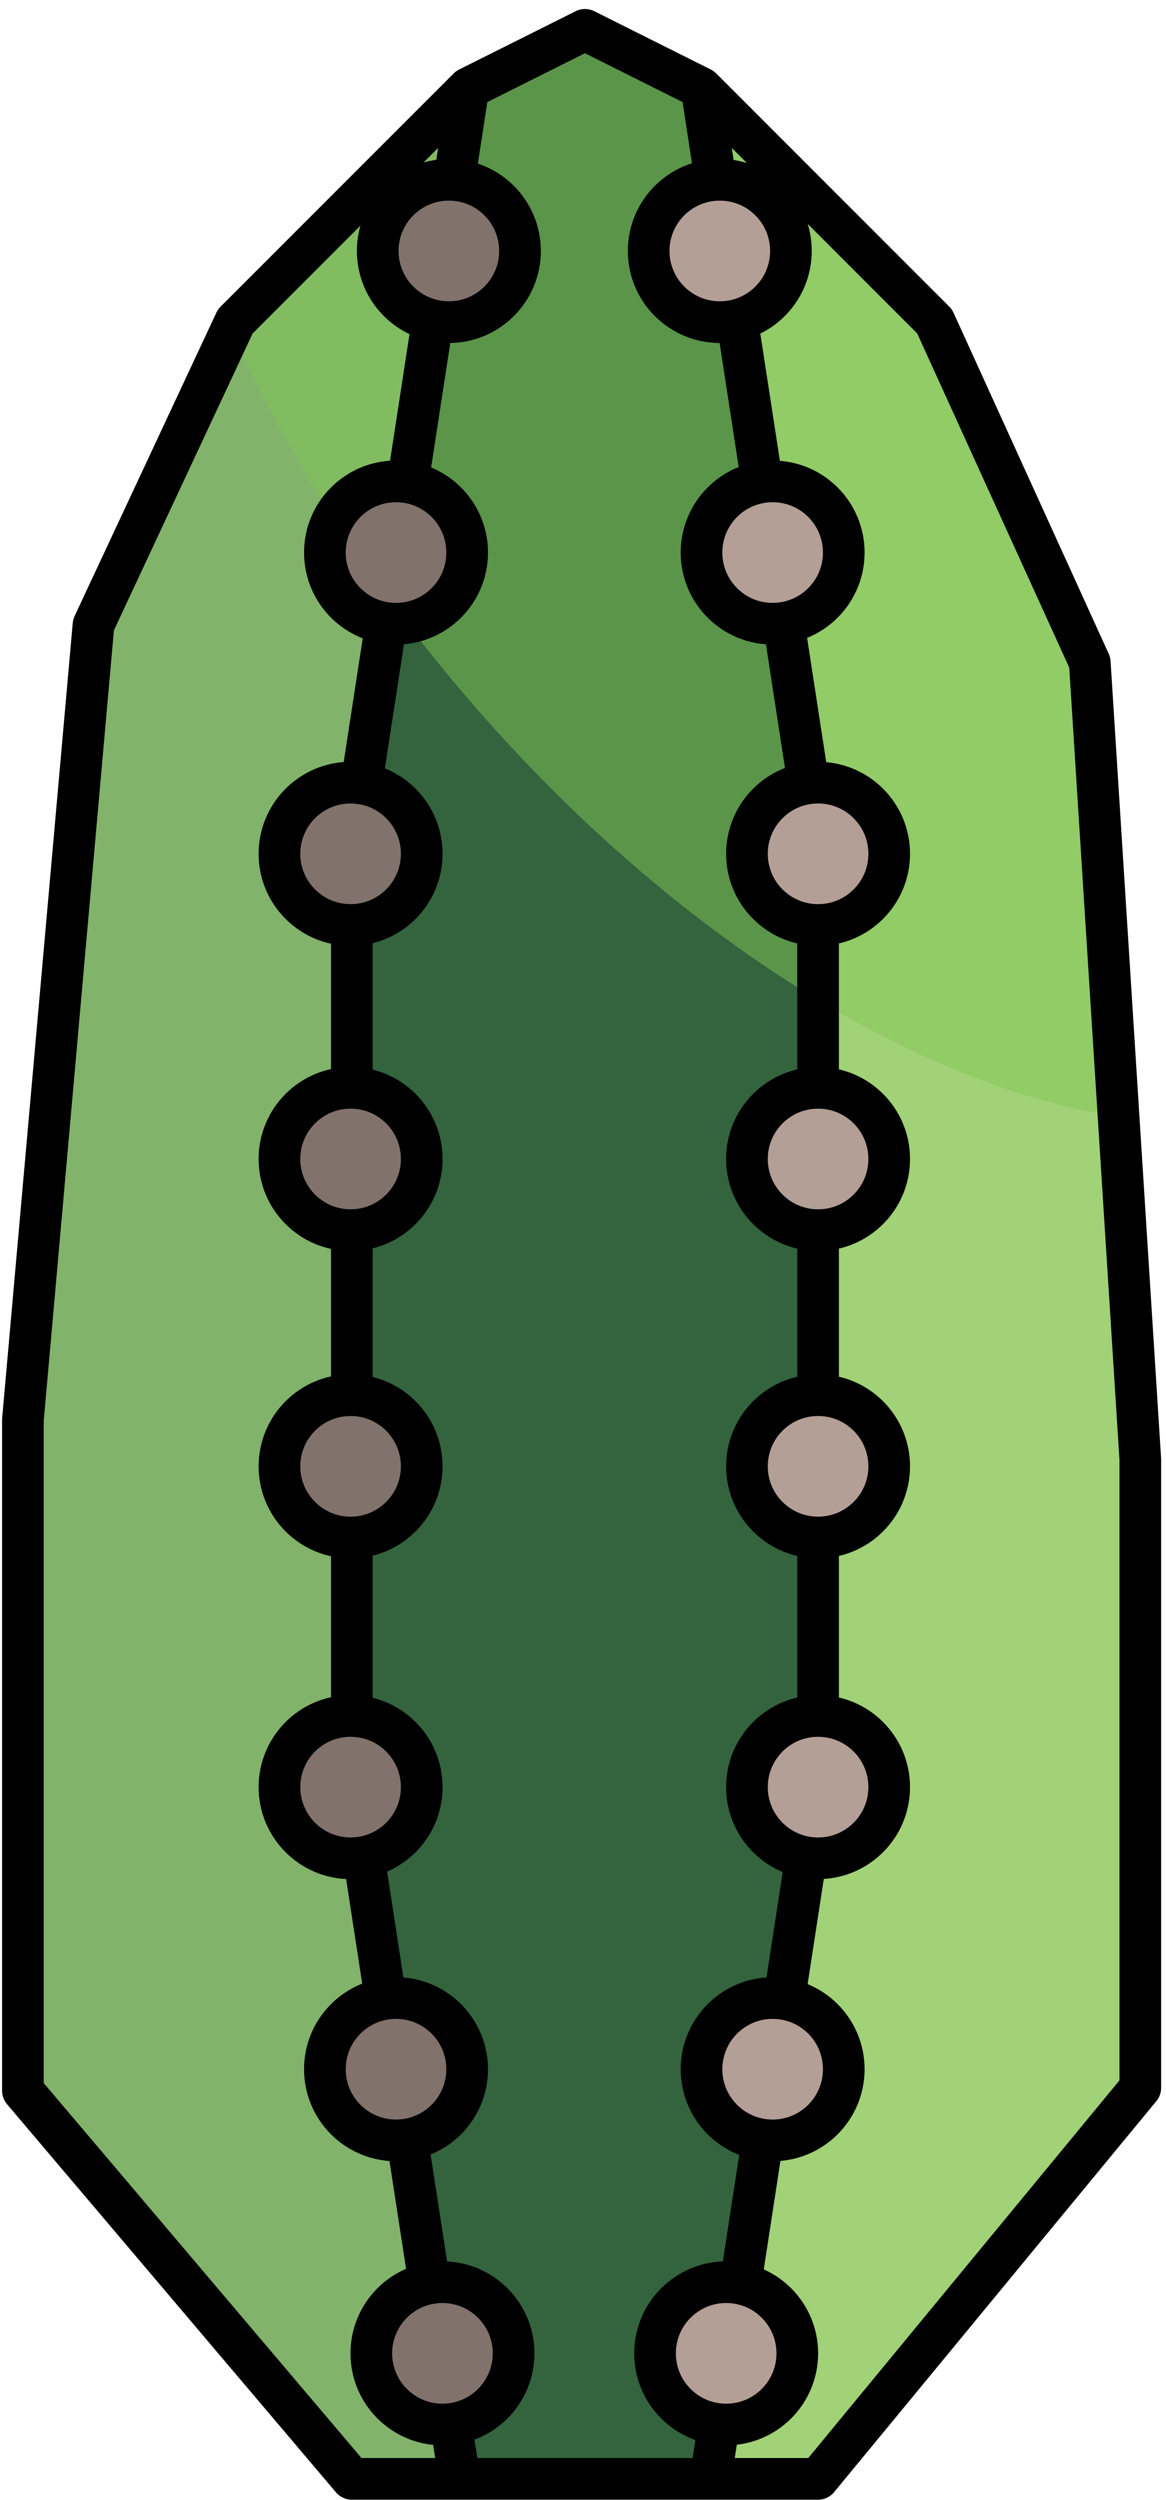 <?xml version="1.0" encoding="UTF-8" standalone="no"?><!DOCTYPE svg PUBLIC "-//W3C//DTD SVG 1.1//EN" "http://www.w3.org/Graphics/SVG/1.1/DTD/svg11.dtd"><svg width="100%" height="100%" viewBox="0 0 28 60" version="1.1" xmlns="http://www.w3.org/2000/svg" xmlns:xlink="http://www.w3.org/1999/xlink" xml:space="preserve" xmlns:serif="http://www.serif.com/" style="fill-rule:evenodd;clip-rule:evenodd;stroke-linecap:round;stroke-linejoin:round;stroke-miterlimit:1.5;"><g id="cactus12"><path d="M27.383,35.025l-1.213,-19.126l-3.727,-8.186l-5.597,-5.597l-2.799,-1.4l-2.799,1.4l-5.598,5.597l-3.405,7.283l-1.695,19.08l0,16.1l7.899,9.315l11.196,0l7.738,-9.384l0,-15.082Z" style="fill:#82b36a;"/><clipPath id="_clip1"><path d="M27.383,35.025l-1.213,-19.126l-3.727,-8.186l-5.597,-5.597l-2.799,-1.4l-2.799,1.4l-5.598,5.597l-3.405,7.283l-1.695,19.08l0,16.1l7.899,9.315l11.196,0l7.738,-9.384l0,-15.082Z"/></clipPath><g clip-path="url(#_clip1)"><path d="M26.577,-1.415l-12.53,1.247l-0.89,62.903l17.683,-3.244l-4.263,-60.906Z" style="fill:#a1d277;stroke:#000;stroke-width:1px;"/><path d="M28.853,1.344c7.602,9.087 9.751,19.83 4.796,23.976c-4.955,4.145 -15.15,0.133 -22.752,-8.954c-7.602,-9.087 -9.75,-19.83 -4.795,-23.976c4.955,-4.145 15.149,-0.133 22.751,8.954Z" style="fill:#83c759;fill-opacity:0.5;"/><path d="M8.449,20.308l2.799,-18.192l2.799,-1.4l2.799,1.4l2.799,18.192l0,22.391l-2.799,18.192l-5.598,0l-2.799,-18.192l0,-22.391Z" style="fill:#33643d;"/><clipPath id="_clip2"><path d="M8.449,20.308l2.799,-18.192l2.799,-1.4l2.799,1.4l2.799,18.192l0,22.391l-2.799,18.192l-5.598,0l-2.799,-18.192l0,-22.391Z"/></clipPath><g clip-path="url(#_clip2)"><path d="M28.853,1.344c7.602,9.087 9.751,19.83 4.796,23.976c-4.955,4.145 -15.15,0.133 -22.752,-8.954c-7.602,-9.087 -9.75,-19.83 -4.795,-23.976c4.955,-4.145 15.149,-0.133 22.751,8.954Z" style="fill:#83c759;fill-opacity:0.5;"/></g><path d="M8.449,20.308l2.799,-18.192l2.799,-1.4l2.799,1.4l2.799,18.192l0,22.391l-2.799,18.192l-5.598,0l-2.799,-18.192l0,-22.391Z" style="fill:none;stroke:#000;stroke-width:1px;"/></g><path d="M27.383,35.025l-1.213,-19.126l-3.727,-8.186l-5.597,-5.597l-2.799,-1.4l-2.799,1.4l-5.598,5.597l-3.405,7.283l-1.695,19.08l0,16.1l7.899,9.315l11.196,0l7.738,-9.384l0,-15.082Z" style="fill:none;stroke:#000;stroke-width:1px;"/><g><circle cx="17.285" cy="6.023" r="1.708" style="fill:#b49f97;stroke:#000;stroke-width:1px;"/><circle cx="18.554" cy="13.261" r="1.708" style="fill:#b49f97;stroke:#000;stroke-width:1px;"/><circle cx="19.645" cy="20.491" r="1.708" style="fill:#b49f97;stroke:#000;stroke-width:1px;"/><circle cx="19.645" cy="27.815" r="1.708" style="fill:#b49f97;stroke:#000;stroke-width:1px;"/><circle cx="19.645" cy="42.89" r="1.708" style="fill:#b49f97;stroke:#000;stroke-width:1px;"/><circle cx="18.554" cy="49.66" r="1.708" style="fill:#b49f97;stroke:#000;stroke-width:1px;"/><circle cx="17.438" cy="56.479" r="1.708" style="fill:#b49f97;stroke:#000;stroke-width:1px;"/><circle cx="19.645" cy="35.191" r="1.708" style="fill:#b49f97;stroke:#000;stroke-width:1px;"/></g><g><circle cx="10.779" cy="6.023" r="1.708" style="fill:#b49f97;stroke:#000;stroke-width:1px;"/><circle cx="9.51" cy="13.261" r="1.708" style="fill:#b49f97;stroke:#000;stroke-width:1px;"/><circle cx="8.419" cy="20.491" r="1.708" style="fill:#b49f97;stroke:#000;stroke-width:1px;"/><circle cx="8.419" cy="27.815" r="1.708" style="fill:#b49f97;stroke:#000;stroke-width:1px;"/><circle cx="8.419" cy="42.89" r="1.708" style="fill:#b49f97;stroke:#000;stroke-width:1px;"/><circle cx="9.51" cy="49.66" r="1.708" style="fill:#b49f97;stroke:#000;stroke-width:1px;"/><circle cx="10.625" cy="56.479" r="1.708" style="fill:#b49f97;stroke:#000;stroke-width:1px;"/><circle cx="8.419" cy="35.191" r="1.708" style="fill:#b49f97;stroke:#000;stroke-width:1px;"/></g><g><g opacity="0.3"><circle cx="10.779" cy="6.023" r="1.708" style="fill:#090705;stroke:#000;stroke-width:1px;"/><circle cx="9.51" cy="13.261" r="1.708" style="fill:#090705;stroke:#000;stroke-width:1px;"/><circle cx="8.419" cy="20.491" r="1.708" style="fill:#090705;stroke:#000;stroke-width:1px;"/><circle cx="8.419" cy="27.815" r="1.708" style="fill:#090705;stroke:#000;stroke-width:1px;"/><circle cx="8.419" cy="42.89" r="1.708" style="fill:#090705;stroke:#000;stroke-width:1px;"/><circle cx="9.51" cy="49.66" r="1.708" style="fill:#090705;stroke:#000;stroke-width:1px;"/><circle cx="10.625" cy="56.479" r="1.708" style="fill:#090705;stroke:#000;stroke-width:1px;"/><circle cx="8.419" cy="35.191" r="1.708" style="fill:#090705;stroke:#000;stroke-width:1px;"/></g></g></g></svg>